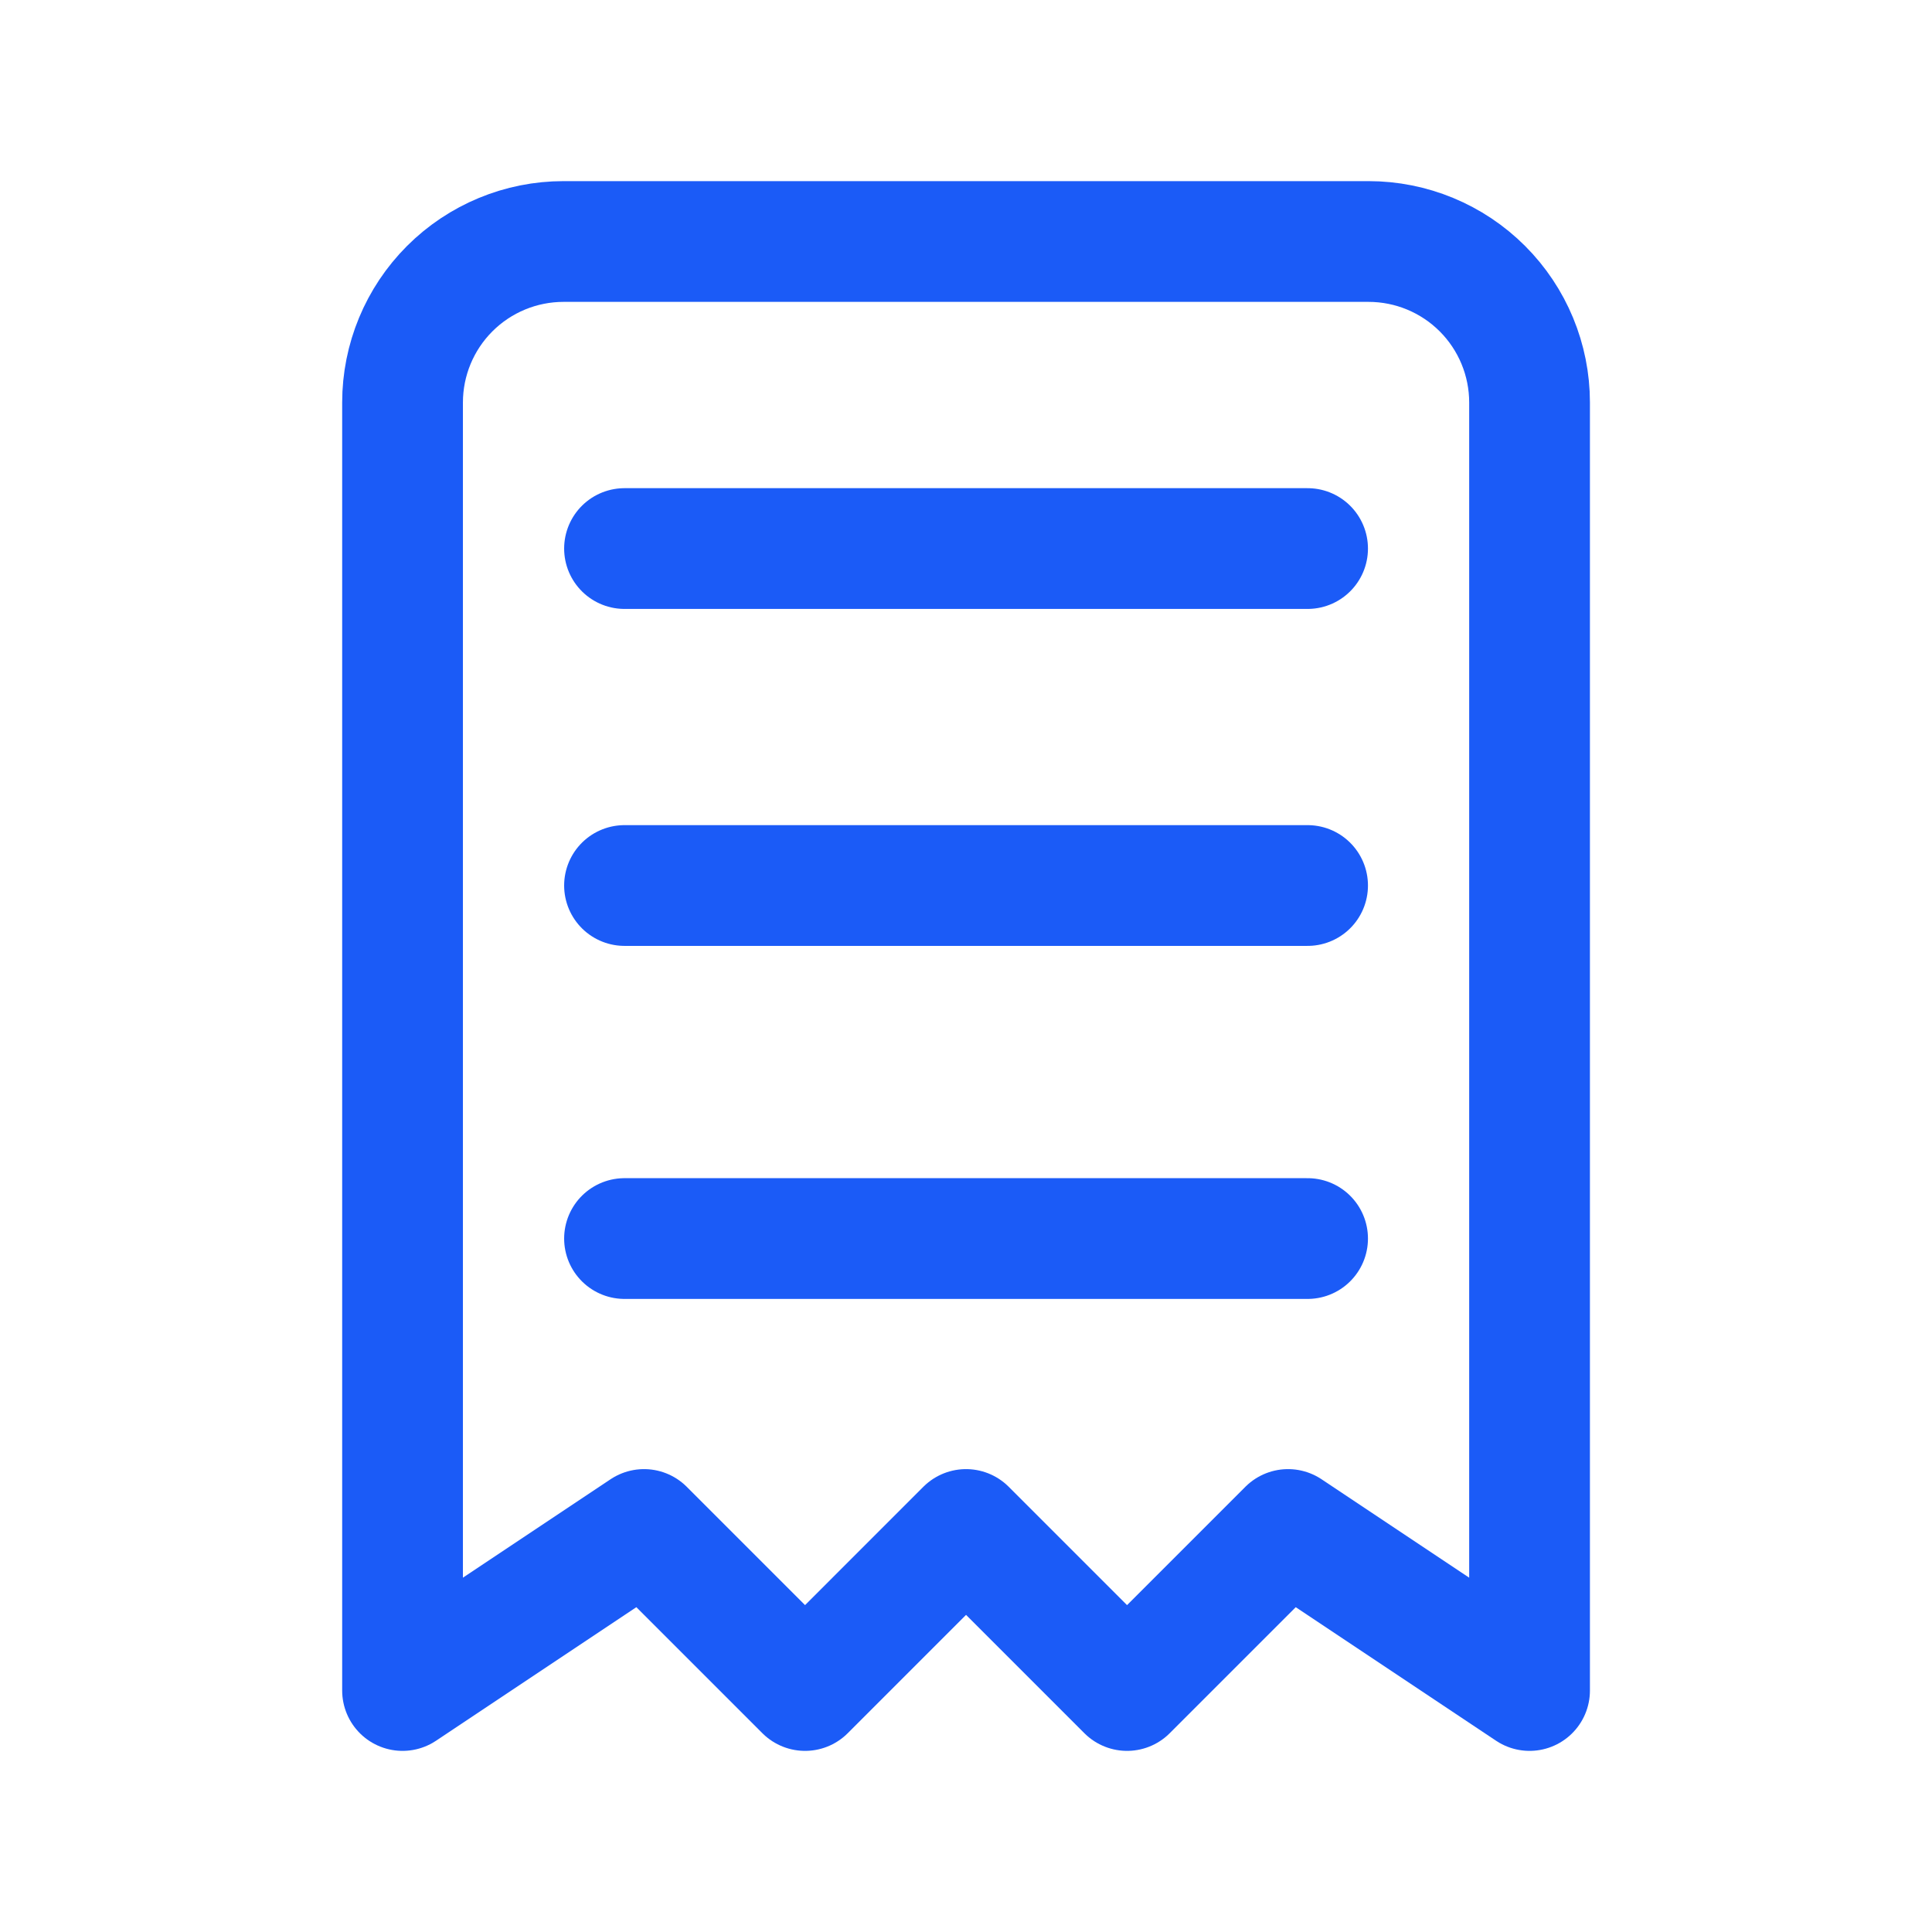 <svg xmlns="http://www.w3.org/2000/svg" width="56" height="56" fill="none" stroke="#1b5bf7" stroke-width="3.5" xmlns:v="https://vecta.io/nano"><path d="M18.102 25.667h19.799M18.102 15.9h19.799m-19.799 20h19.799" stroke-linecap="round" stroke-linejoin="round"/><path d="M11.668 49V11.667c0-1.238.492-2.425 1.367-3.3S15.097 7 16.335 7h23.333c1.238 0 2.425.492 3.3 1.367s1.367 2.062 1.367 3.3V49l-7-4.667L32.668 49l-4.667-4.667L23.335 49l-4.667-4.667-7 4.667z" stroke-linejoin="round"/></svg>
